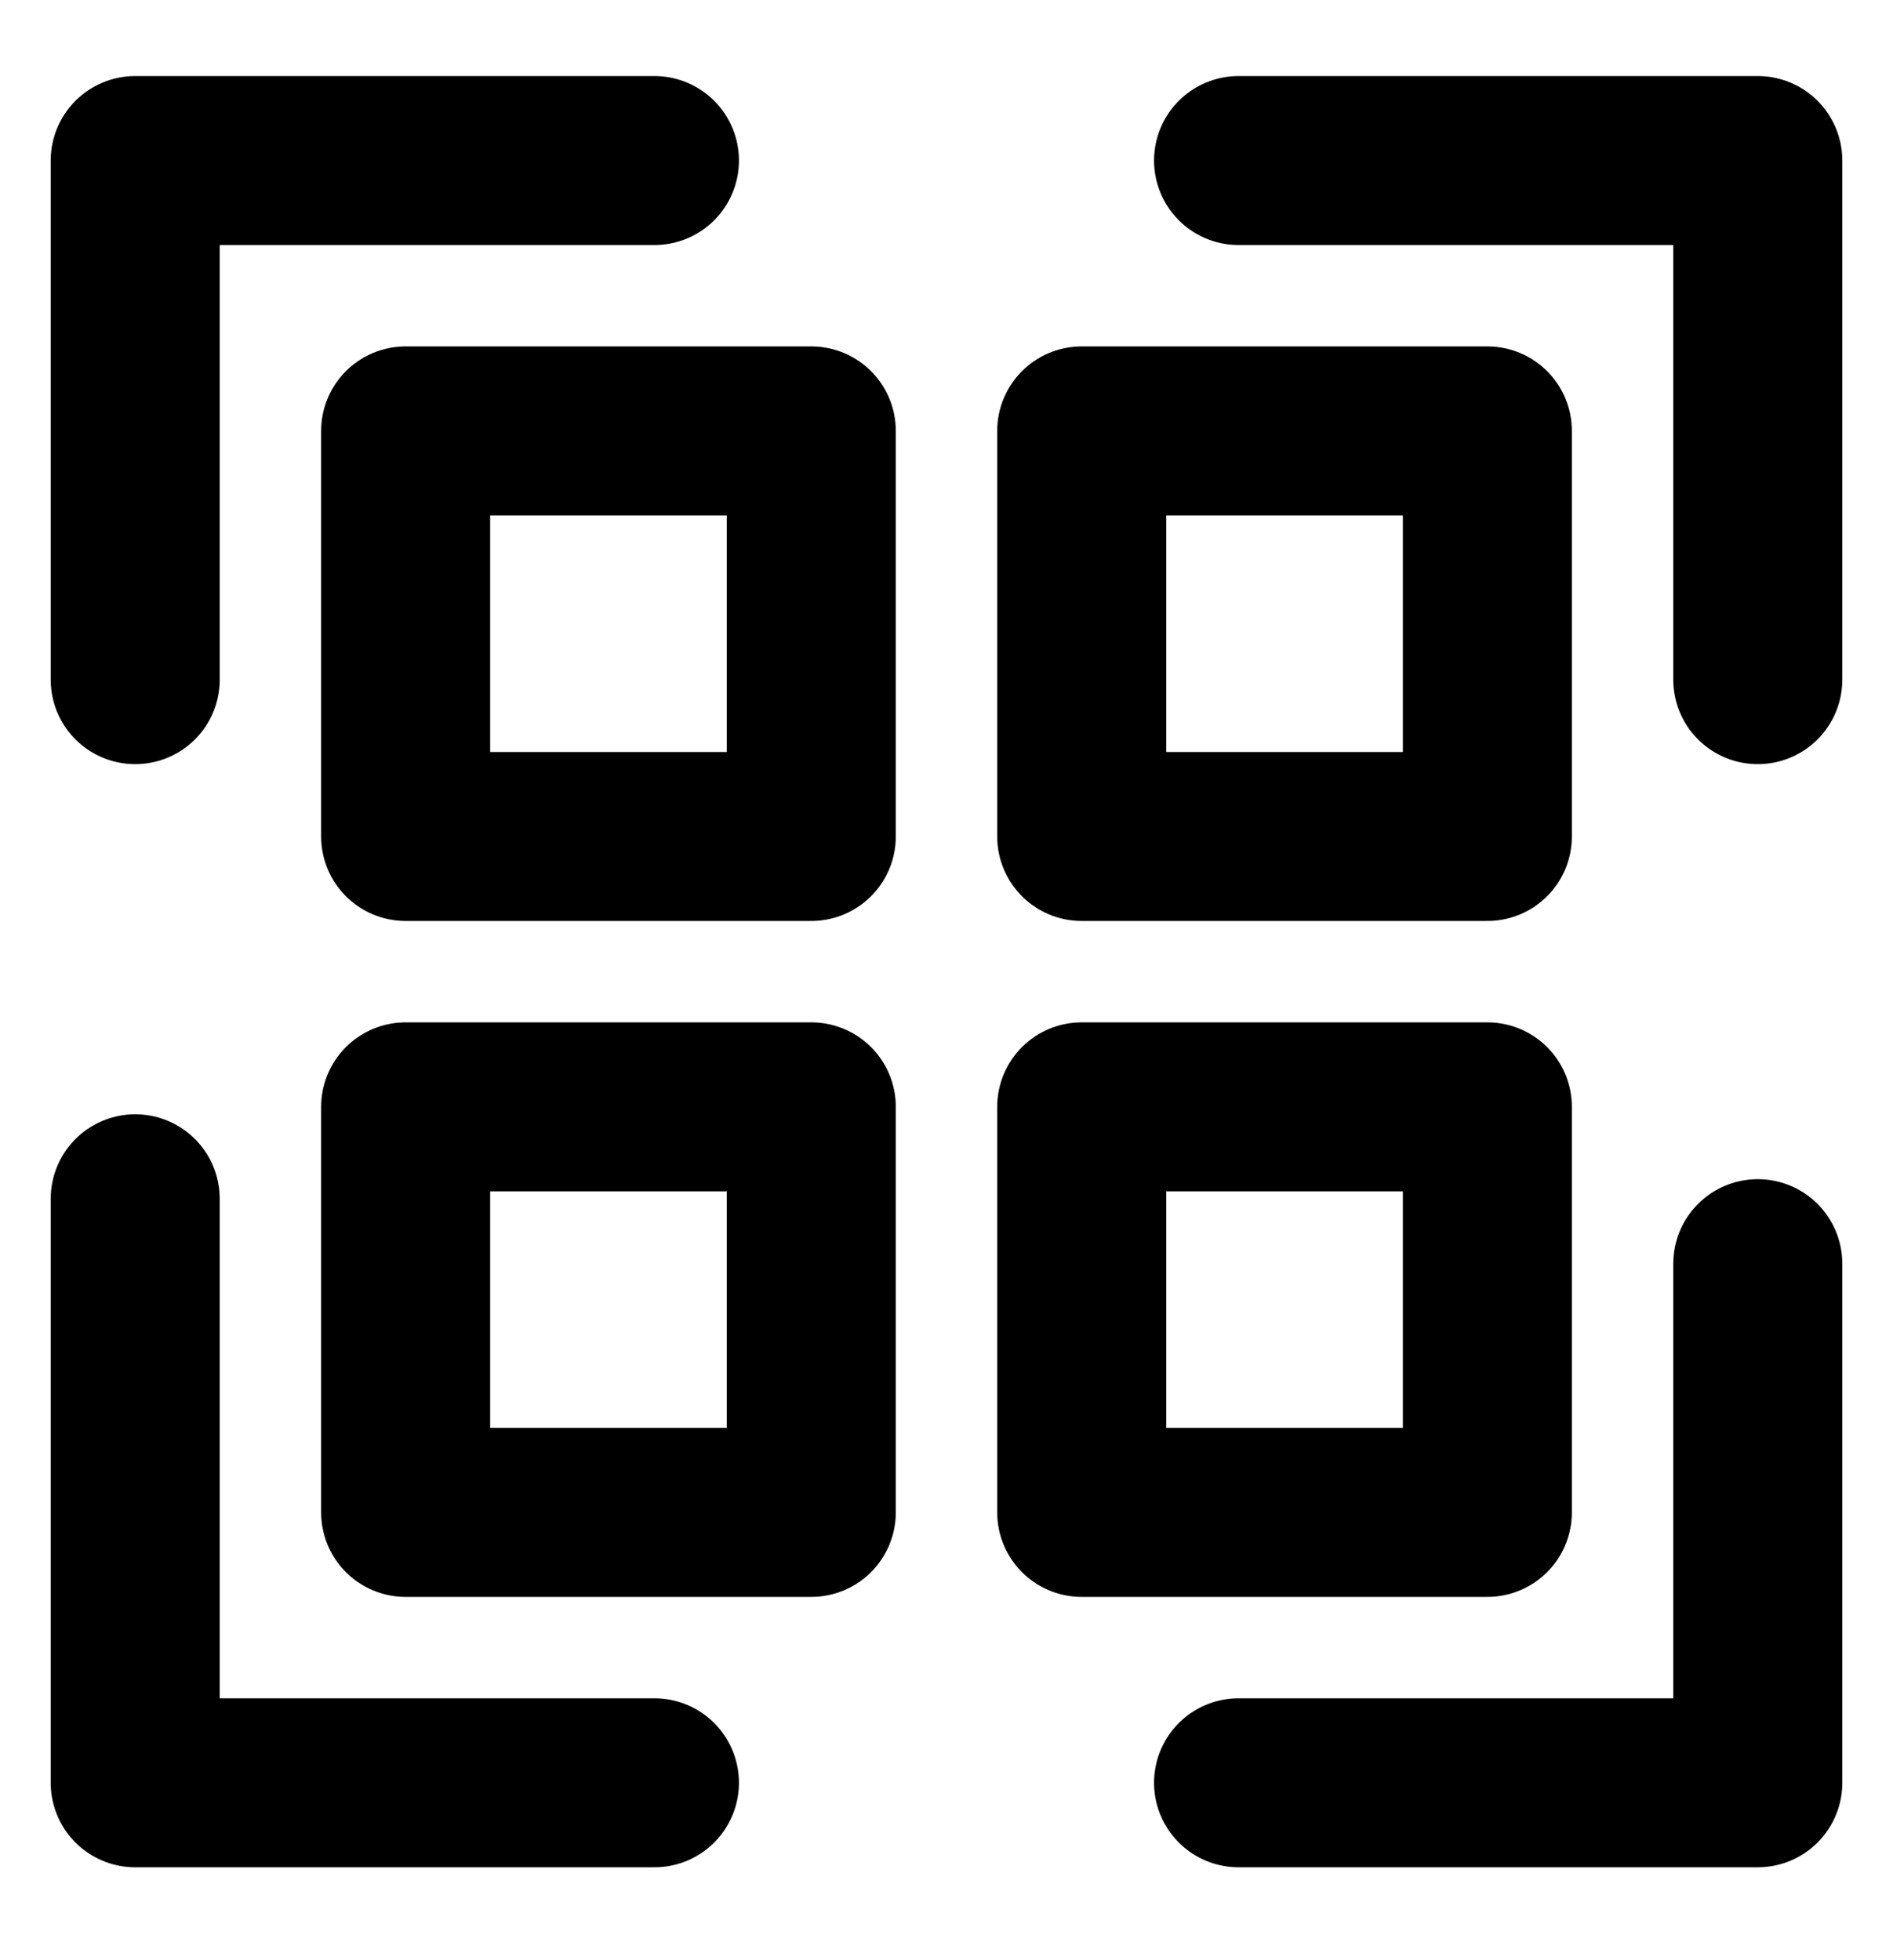 <svg width="28" height="29" viewBox="0 0 28 29" fill="none" xmlns="http://www.w3.org/2000/svg">
<path d="M18.32 2.375H26V10.055" stroke="black" stroke-width="2.5" stroke-linecap="round" stroke-linejoin="round" fill="none" data-nofill="true"/>
<path d="M9.68 26.375L2 26.375L2 17.735" stroke="black" stroke-width="2.5" stroke-linecap="round" stroke-linejoin="round" fill="none" data-nofill="true"/>
<path d="M26 18.695L26 26.375L18.32 26.375" stroke="black" stroke-width="2.5" stroke-linecap="round" stroke-linejoin="round" fill="none" data-nofill="true"/>
<path d="M2 10.055L2 2.375L9.68 2.375" stroke="black" stroke-width="2.5" stroke-linecap="round" stroke-linejoin="round" fill="none" data-nofill="true"/>
<path d="M12 6.375H6V12.375H12V6.375Z" stroke="black" stroke-width="2.5" stroke-linecap="round" stroke-linejoin="round"/>
<path d="M22 6.375H16V12.375H22V6.375Z" stroke="black" stroke-width="2.5" stroke-linecap="round" stroke-linejoin="round"/>
<path d="M22 16.375H16V22.375H22V16.375Z" stroke="black" stroke-width="2.5" stroke-linecap="round" stroke-linejoin="round"/>
<path d="M12 16.375H6V22.375H12V16.375Z" stroke="black" stroke-width="2.5" stroke-linecap="round" stroke-linejoin="round"/>
</svg>
